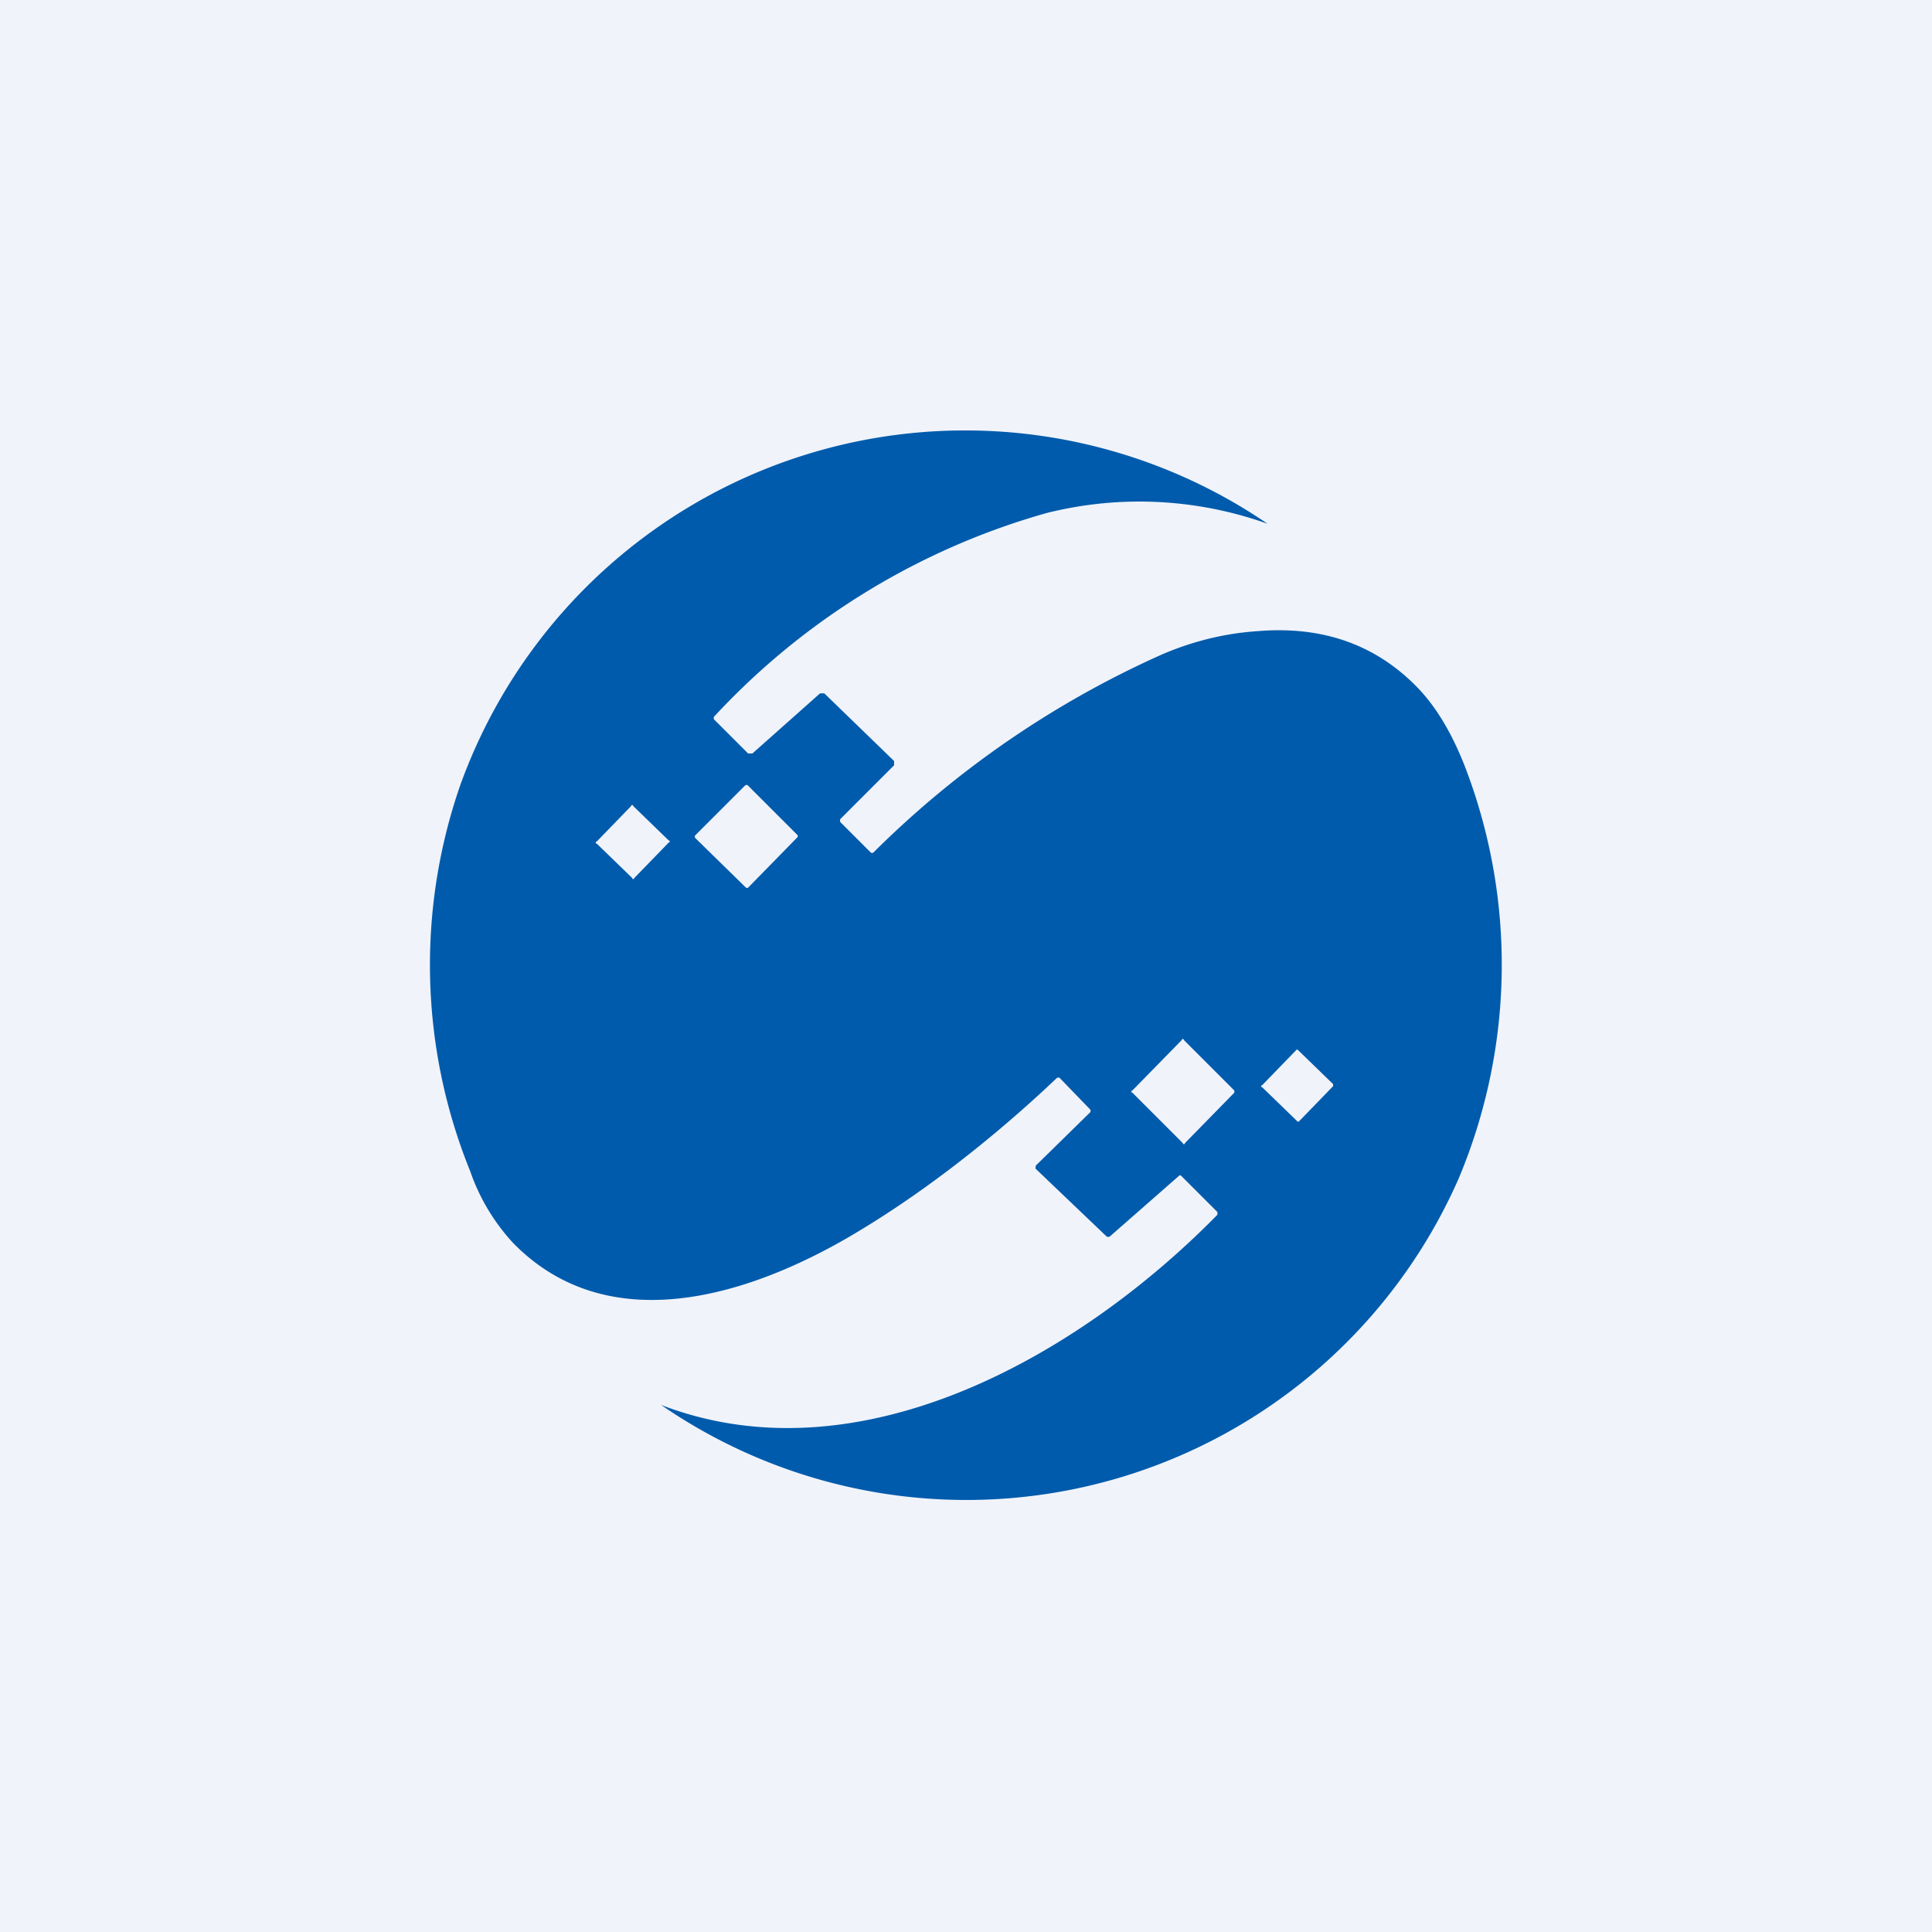 <!-- by TradingView --><svg width="18" height="18" viewBox="0 0 18 18" xmlns="http://www.w3.org/2000/svg"><path fill="#F0F3FA" d="M0 0h18v18H0z"/><path d="M9.85 10.04c-.6.57-1.28 1.1-1.95 1.49-.95.55-2.24.95-3.12.05a1.9 1.9 0 0 1-.4-.67 5.11 5.11 0 0 1-.09-3.6 5 5 0 0 1 7.52-2.43 3.55 3.55 0 0 0-2.06-.1 6.7 6.7 0 0 0-3.1 1.9v.02l.32.32h.04l.63-.56h.04l.65.63v.04l-.5.5a.03.03 0 0 0 0 .03l.28.28a.02.02 0 0 0 .03 0 9.03 9.03 0 0 1 2.68-1.84c.3-.13.6-.2.9-.22.61-.05 1.11.13 1.5.54.16.17.3.4.42.7a5.14 5.14 0 0 1-.05 3.86 5.01 5.01 0 0 1-7.43 2.11c1.85.71 3.89-.46 5.17-1.76a.03.03 0 0 0 0-.05l-.33-.33h-.01l-.65.57a.03.03 0 0 1-.03 0l-.66-.63a.02.02 0 0 1 0-.02.02.02 0 0 1 0-.01l.51-.5v-.02l-.29-.3h-.02ZM7.43 7.8a.02.02 0 0 0 0-.02l-.46-.46a.02.02 0 0 0-.03 0l-.46.46a.02.02 0 0 0 0 .03l.47.46a.02.02 0 0 0 .02 0l.46-.47Zm-1.2.05a.01.01 0 0 0 0-.02l-.33-.32a.01.01 0 0 0-.02 0l-.32.33a.01.01 0 0 0 0 .02l.33.32a.01.01 0 0 0 .02 0l.32-.33Zm5.27 2.33v-.02l-.47-.47a.01.01 0 0 0-.02 0l-.46.47a.01.01 0 0 0 0 .02l.47.47a.01.01 0 0 0 .02 0l.46-.47Zm.92-.06v-.02l-.33-.32a.01.01 0 0 0-.01 0l-.32.33a.01.01 0 0 0 0 .02l.33.32h.01l.32-.33Z" fill="#005BAC"/></svg>